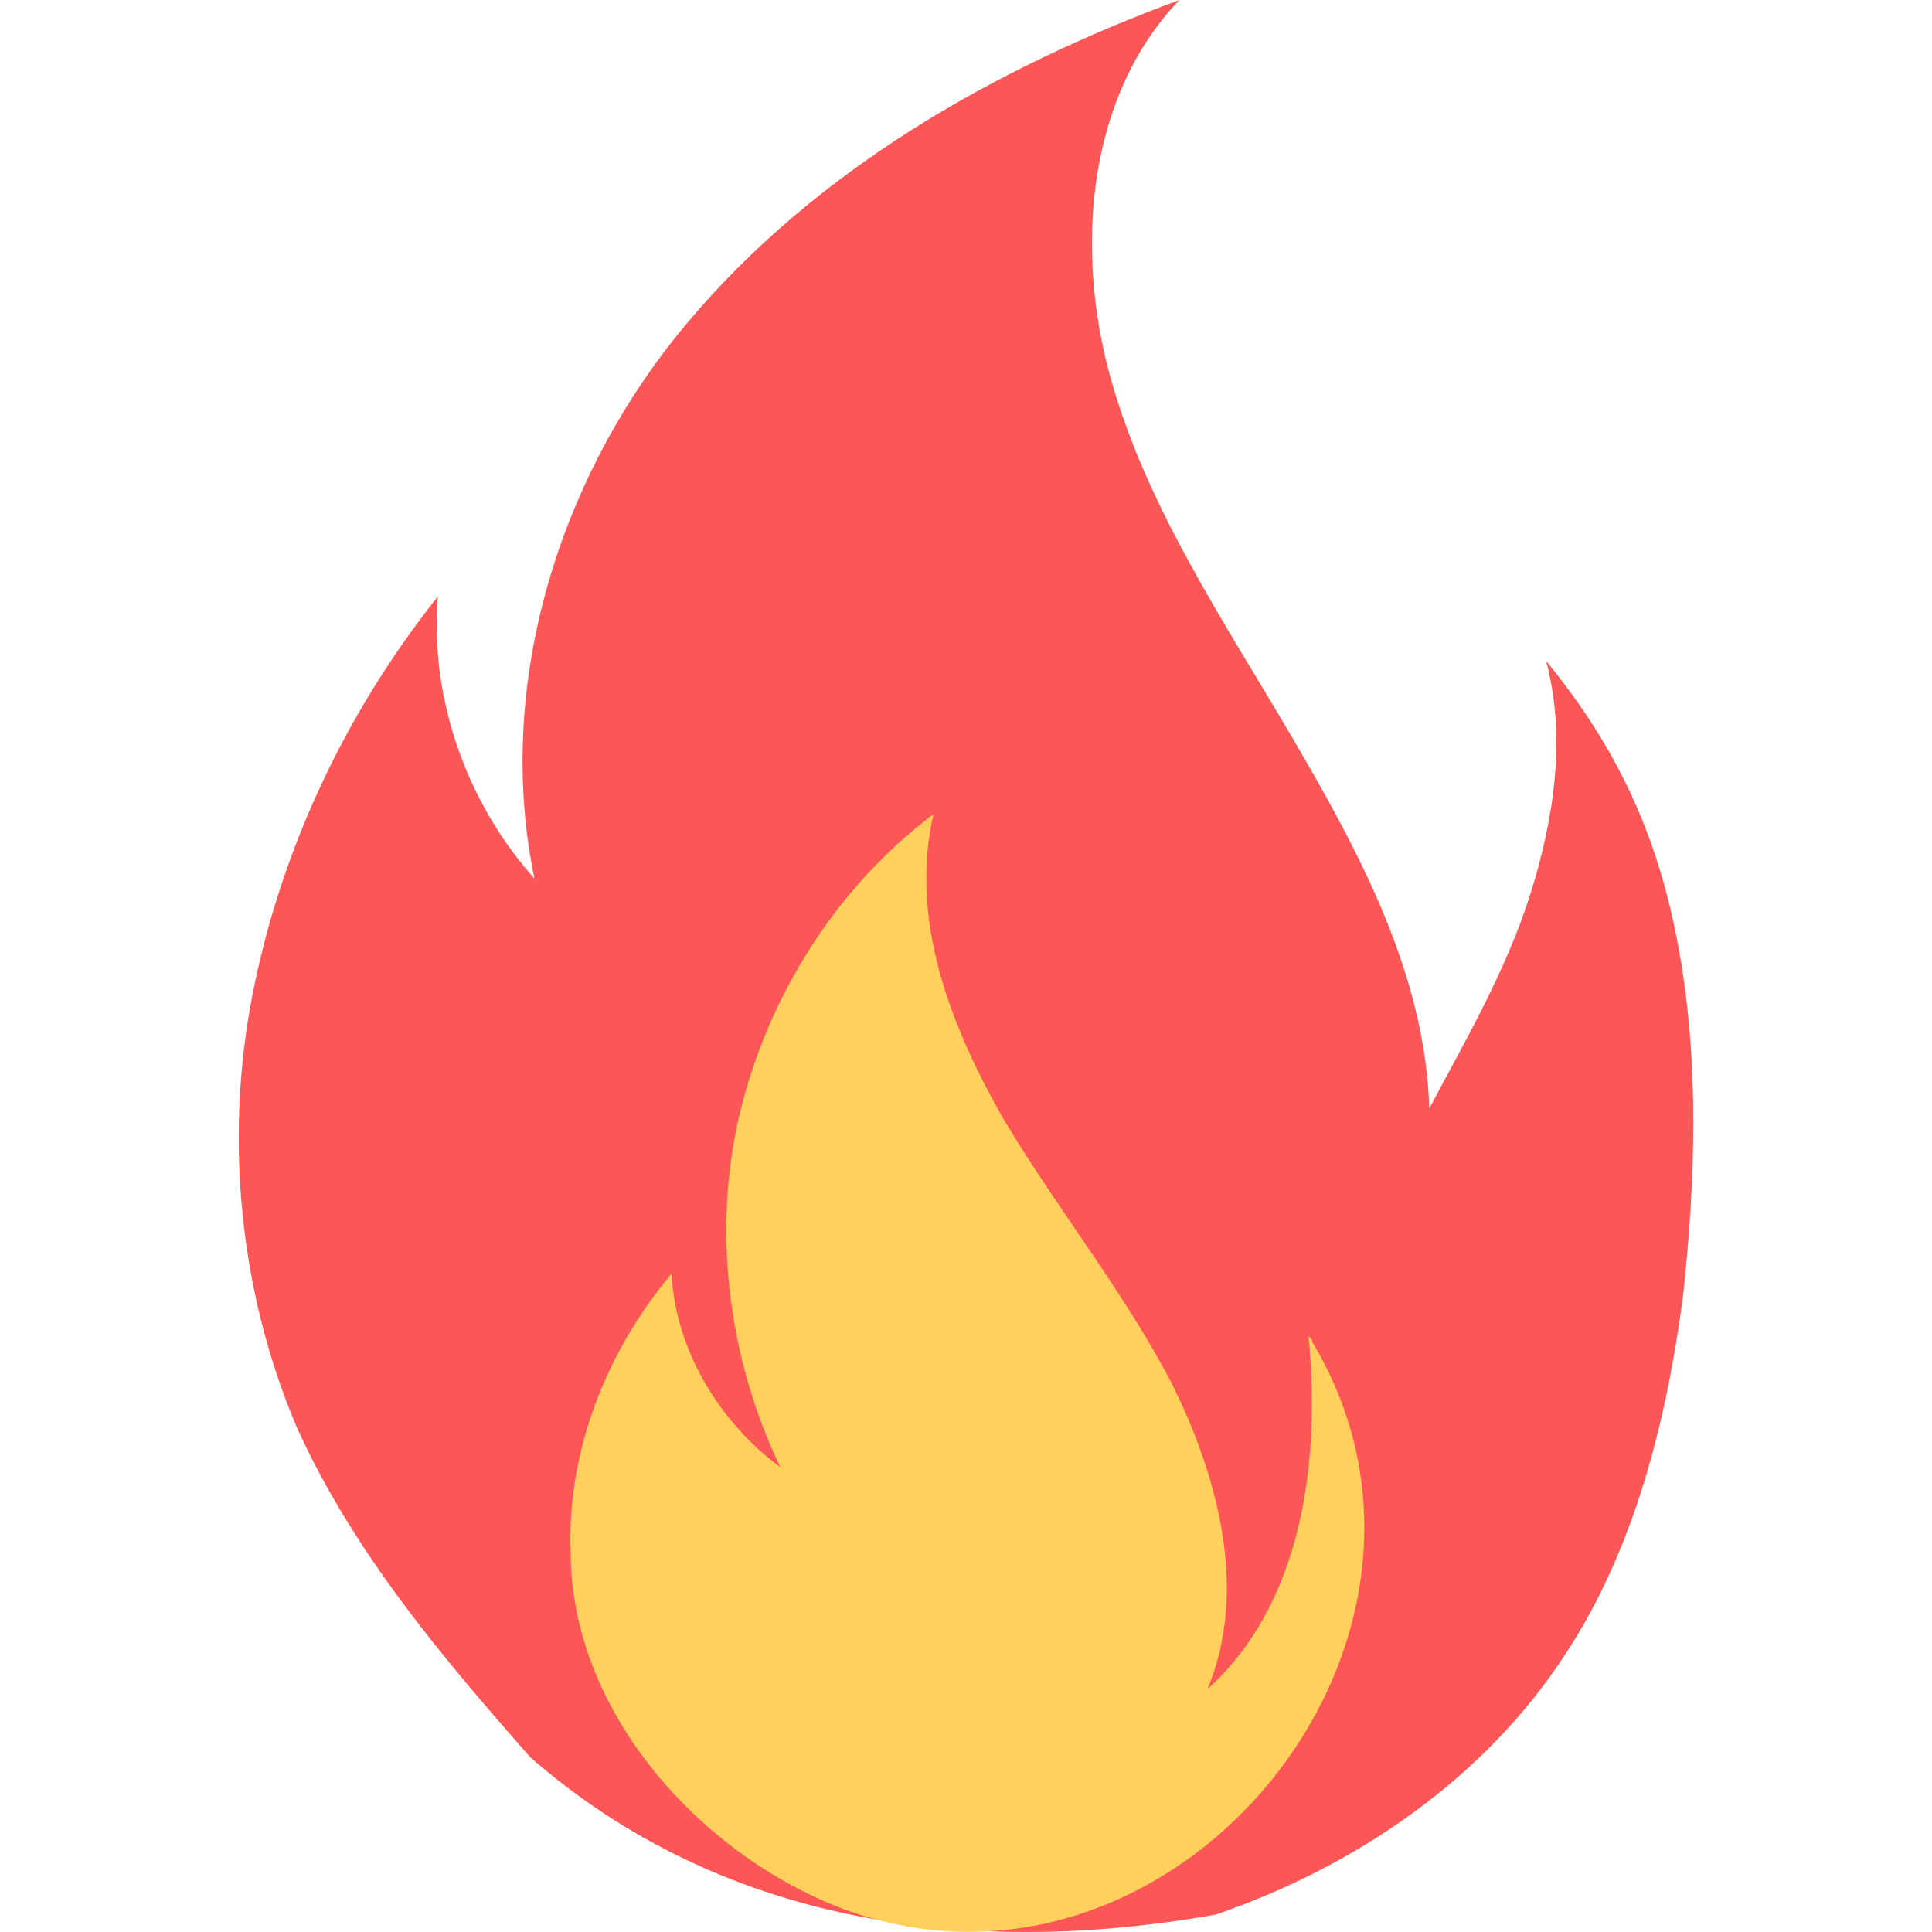 <svg width="28" height="28" viewBox="0 0 28 28" fill="none" xmlns="http://www.w3.org/2000/svg">
<path d="M7.687 25.47C6.402 24.009 5.117 22.491 4.299 20.68C3.481 18.752 3.248 16.532 3.657 14.429C4.066 12.326 5 10.34 6.344 8.646C6.227 10.106 6.753 11.625 7.746 12.735C7.162 9.931 8.096 6.893 9.966 4.673C11.835 2.454 14.405 0.993 17.092 0C15.749 1.402 15.574 3.622 16.099 5.491C16.625 7.361 17.735 8.996 18.728 10.69C19.721 12.384 20.656 14.137 20.714 16.065C21.24 15.072 21.824 14.078 22.175 12.969C22.525 11.859 22.701 10.69 22.408 9.58C23.46 10.866 24.044 12.151 24.336 13.786C24.628 15.422 24.57 17.116 24.395 18.752C24.161 20.563 23.694 22.432 22.701 23.951C21.532 25.762 19.663 27.047 17.618 27.748C13.996 28.39 10.433 27.865 7.687 25.47Z" fill="#FC5656"/>
<path d="M12.127 27.631C16.917 29.501 21.649 23.834 19.02 19.453C19.02 19.394 18.962 19.394 18.962 19.336C19.195 21.731 18.611 23.484 17.501 24.477C18.085 23.075 17.676 21.439 16.975 20.037C16.274 18.694 15.281 17.467 14.522 16.181C13.762 14.838 13.178 13.319 13.529 11.8C12.127 12.852 11.134 14.429 10.725 16.123C10.316 17.817 10.55 19.687 11.309 21.264C10.433 20.621 9.79 19.57 9.732 18.46C8.797 19.57 8.213 21.03 8.271 22.491C8.271 24.769 10.082 26.813 12.127 27.631Z" fill="#FFD15C"/>
</svg>
